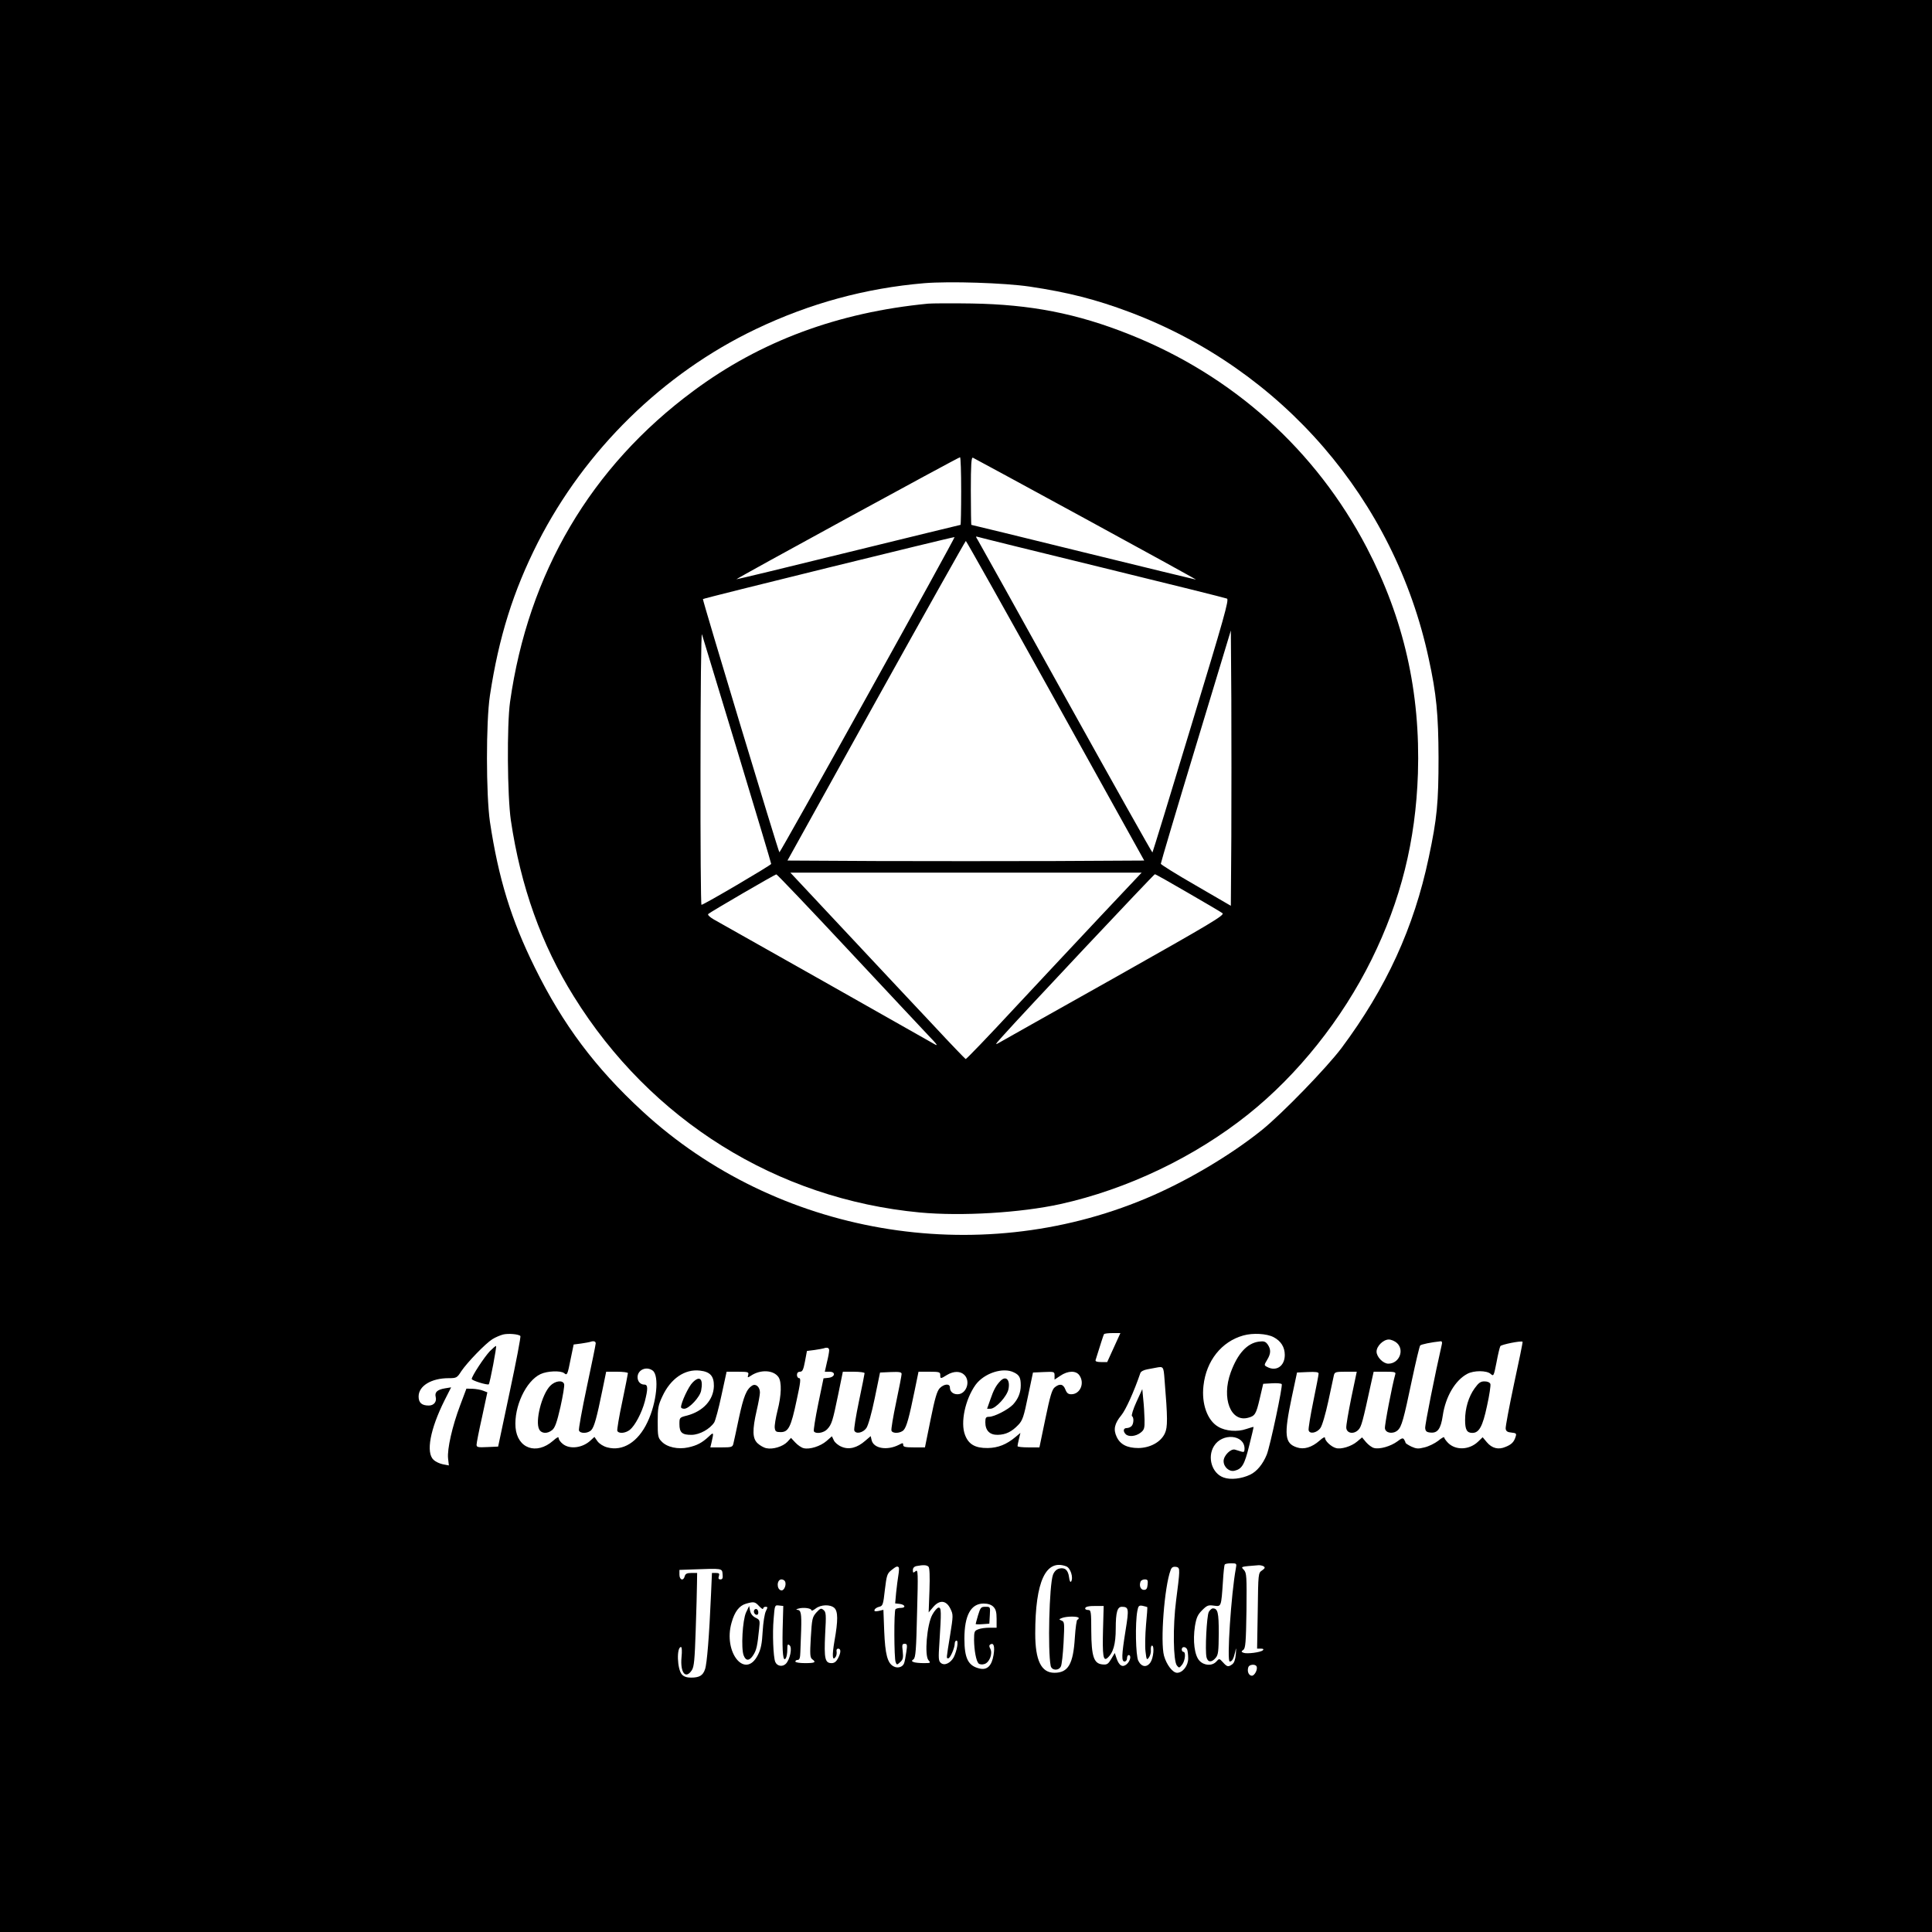 <?xml version="1.0" standalone="no"?>
<!DOCTYPE svg PUBLIC "-//W3C//DTD SVG 20010904//EN"
 "http://www.w3.org/TR/2001/REC-SVG-20010904/DTD/svg10.dtd">
<svg version="1.0" xmlns="http://www.w3.org/2000/svg"
 width="1200pt" height="1200pt" viewBox="0 0 1200 1200"
 preserveAspectRatio="xMidYMid meet">
<g transform="translate(0,1200) scale(0.1,-0.1)"
fill="#000000" stroke="none">
<path d="M0 6000 l0 -6000 6000 0 6000 0 0 6000 0 6000 -6000 0 -6000 0 0
-6000z m6395 4220 c241 -36 412 -80 620 -158 948 -356 1647 -1165 1859 -2153
48 -219 60 -346 61 -614 0 -280 -9 -378 -61 -622 -92 -436 -264 -810 -542
-1183 -93 -123 -364 -403 -492 -507 -197 -159 -476 -324 -723 -427 -1051 -441
-2295 -225 -3127 542 -292 269 -493 537 -668 892 -147 297 -226 554 -279 906
-24 167 -25 619 0 784 55 363 145 649 298 951 293 575 778 1050 1354 1325 335
160 681 254 1045 285 159 13 498 2 655 -21z m-3163 -6518 c4 -4 -26 -160 -66
-347 l-72 -340 -67 -3 c-59 -3 -67 -1 -67 15 0 10 15 87 34 171 l33 154 -26
10 c-14 6 -44 11 -65 12 l-39 1 -39 -104 c-49 -129 -81 -272 -75 -329 l5 -44
-37 7 c-20 4 -46 16 -58 28 -49 44 -21 191 68 369 l41 81 -37 -6 c-49 -8 -66
-24 -59 -53 8 -30 -11 -54 -43 -54 -43 0 -63 17 -63 56 0 66 79 114 187 114
48 0 52 2 78 43 37 55 150 172 193 199 19 12 48 24 66 29 32 8 96 3 108 -9z
m3686 -72 l-41 -90 -38 0 c-26 0 -37 4 -34 13 30 96 48 153 52 160 2 4 26 7
53 7 l49 0 -41 -90z m992 65 c46 -24 70 -62 70 -111 0 -69 -53 -105 -110 -74
-19 10 -19 11 0 43 24 39 25 65 4 96 -14 19 -23 22 -55 18 -73 -10 -132 -74
-175 -192 -58 -160 0 -310 108 -281 43 11 50 23 72 117 l22 94 53 3 c30 2 57
0 62 -5 8 -8 -72 -386 -93 -438 -24 -59 -61 -104 -102 -124 -54 -26 -123 -34
-166 -18 -72 25 -103 125 -60 195 51 84 190 72 190 -16 0 -20 -4 -23 -20 -18
-11 3 -29 9 -39 12 -26 8 -71 -37 -71 -71 0 -37 35 -68 68 -60 46 11 62 37 91
156 16 63 28 115 27 116 -1 1 -22 -5 -46 -13 -54 -19 -128 -13 -173 14 -68 39
-105 143 -92 255 17 155 112 274 247 312 60 17 145 12 188 -10z m767 -37 c48
-45 13 -128 -54 -128 -32 0 -73 42 -73 75 0 34 42 75 76 75 15 0 38 -10 51
-22z m-4977 -2 c0 -8 -25 -129 -55 -270 -30 -141 -52 -263 -49 -271 8 -21 57
-19 77 3 18 20 34 78 68 245 l24 117 67 0 c38 0 68 -4 68 -9 0 -5 -16 -85 -35
-177 -20 -92 -33 -174 -31 -181 8 -19 50 -16 78 6 32 26 74 105 93 176 20 79
20 105 -3 105 -24 0 -42 19 -42 46 0 46 55 70 94 41 42 -31 25 -201 -33 -321
-58 -123 -153 -182 -249 -156 -24 6 -49 22 -61 38 l-19 27 -24 -22 c-49 -46
-128 -57 -172 -22 -14 11 -26 27 -26 36 0 11 -10 6 -35 -16 -103 -90 -222 -48
-233 83 -10 128 64 288 155 331 42 20 126 23 147 6 19 -16 21 -10 41 91 l18
87 46 6 c25 4 51 8 56 10 22 8 35 4 35 -9z m5255 -8 c-41 -179 -105 -499 -103
-518 2 -20 9 -26 34 -28 43 -4 63 23 75 104 17 118 77 221 153 261 41 22 120
21 144 0 19 -17 20 -15 37 71 9 49 20 94 24 101 7 10 130 35 138 27 2 -1 -22
-119 -53 -261 -30 -142 -54 -268 -52 -279 2 -16 12 -22 36 -24 29 -3 32 -6 26
-25 -10 -33 -25 -49 -63 -64 -44 -19 -84 -9 -116 29 l-26 31 -28 -27 c-54 -52
-138 -56 -186 -9 -14 14 -25 30 -25 35 0 5 -17 -4 -37 -21 -21 -16 -59 -35
-85 -41 -39 -10 -51 -9 -82 5 -20 10 -36 20 -36 24 0 3 -4 12 -9 20 -7 11 -15
9 -42 -12 -41 -30 -109 -50 -144 -41 -14 3 -36 20 -50 36 l-25 30 -31 -26
c-35 -30 -101 -50 -132 -40 -29 8 -67 44 -67 62 0 9 -12 4 -34 -16 -48 -42
-97 -57 -141 -42 -76 25 -81 77 -32 310 l33 155 67 3 c50 2 67 0 67 -10 0 -8
-15 -85 -33 -173 -18 -88 -31 -168 -29 -178 5 -26 51 -18 73 13 11 14 32 87
49 165 17 77 32 150 35 163 5 20 11 22 74 22 l68 0 -34 -162 c-18 -90 -33
-174 -31 -188 4 -34 48 -40 76 -10 18 19 26 49 79 293 l15 67 69 0 c62 0 70
-2 65 -17 -19 -66 -67 -316 -64 -335 4 -30 51 -37 79 -12 25 22 37 66 89 314
24 113 47 209 51 213 6 7 69 20 127 26 8 1 11 -7 7 -21z m-3805 -35 c0 -10 -6
-44 -14 -75 l-13 -58 29 0 c41 0 35 -34 -7 -38 l-30 -3 -33 -159 c-18 -88 -30
-164 -27 -170 11 -18 61 -11 83 13 28 30 34 50 68 215 l29 142 67 0 c38 0 68
-4 68 -9 0 -5 -16 -84 -35 -175 -19 -91 -32 -172 -29 -181 9 -24 54 -15 75 15
11 15 33 92 52 185 l33 160 67 3 c53 2 67 0 67 -12 0 -8 -15 -87 -34 -176 -19
-90 -32 -169 -29 -176 7 -20 57 -17 76 4 18 20 34 78 68 245 l24 117 67 0 c61
0 68 -2 68 -20 0 -25 2 -25 42 0 42 25 83 25 108 0 40 -40 12 -120 -43 -120
-28 0 -47 17 -47 42 0 26 -36 23 -63 -4 -17 -18 -30 -61 -57 -195 l-35 -173
-67 0 c-54 0 -68 3 -68 15 0 14 -3 14 -27 1 -73 -37 -156 -23 -169 28 l-6 26
-34 -29 c-50 -44 -101 -57 -147 -37 -20 8 -42 26 -48 40 l-12 25 -33 -29 c-38
-33 -105 -54 -142 -45 -14 3 -37 19 -52 35 l-27 29 -23 -25 c-28 -29 -90 -48
-130 -39 -16 3 -40 17 -54 30 -33 30 -34 83 -6 205 11 47 20 97 20 111 0 34
-25 57 -48 43 -36 -23 -53 -66 -82 -199 -16 -77 -32 -150 -35 -162 -5 -21 -11
-23 -74 -23 l-69 0 9 38 c13 56 11 58 -18 30 -43 -40 -74 -56 -128 -68 -63
-14 -133 1 -166 37 -22 22 -24 34 -24 121 0 86 3 104 29 159 51 110 139 171
233 160 64 -7 88 -34 87 -97 -3 -86 -66 -155 -166 -182 -48 -12 -48 -13 -48
-54 0 -52 17 -67 77 -66 49 1 112 36 139 77 7 11 28 87 45 168 l32 147 70 0
c64 0 69 -2 64 -20 -5 -18 -3 -18 18 -4 59 39 139 35 170 -9 21 -30 19 -113
-6 -209 -11 -44 -19 -92 -17 -107 3 -22 8 -26 37 -26 48 0 64 31 99 198 24
109 27 137 16 137 -8 0 -14 9 -14 20 0 13 7 20 19 20 15 0 21 12 31 65 l12 64
47 6 c25 4 51 8 56 10 23 8 35 4 35 -12z m2083 -180 c20 -242 20 -298 2 -336
-25 -54 -91 -90 -164 -91 -70 0 -113 22 -135 69 -22 46 -14 83 29 135 27 33
78 145 118 262 4 10 21 19 44 23 21 4 45 8 53 10 46 9 47 8 53 -72z m-934 42
c33 -16 41 -33 41 -80 0 -45 -16 -84 -48 -119 -31 -32 -116 -76 -149 -76 -19
0 -23 -5 -23 -34 0 -51 27 -79 77 -78 50 1 87 19 128 62 26 27 34 50 60 178
l31 147 67 3 c66 3 67 2 67 -22 l0 -25 36 24 c47 32 97 33 118 3 35 -49 5
-118 -50 -118 -19 0 -28 7 -37 30 -13 34 -35 38 -66 13 -17 -14 -29 -55 -58
-195 l-37 -178 -68 0 c-37 0 -68 3 -68 8 0 4 4 24 9 45 l9 37 -30 -25 c-56
-47 -109 -68 -173 -69 -78 -1 -119 23 -141 81 -30 77 1 221 65 311 54 74 173
112 240 77z m1377 -1217 c-29 -156 -57 -578 -38 -578 15 0 24 17 34 60 6 30 7
28 4 -14 -3 -33 -10 -54 -22 -63 -25 -18 -32 -17 -58 12 -23 25 -23 25 -41 5
-26 -29 -76 -26 -105 5 -31 33 -42 123 -28 215 9 53 17 71 45 99 30 30 38 33
73 28 46 -6 45 -10 56 153 3 52 8 98 11 102 2 5 20 8 40 8 34 0 35 -1 29 -32z
m-1909 11 c7 -7 9 -57 6 -147 l-5 -137 28 33 c40 47 81 43 107 -10 18 -37 18
-41 -2 -166 -24 -149 -24 -142 -11 -142 12 0 40 65 40 91 0 11 5 19 11 19 14
0 3 -62 -17 -103 -20 -37 -58 -55 -80 -36 -15 12 -16 28 -9 129 12 190 12 215
-5 215 -8 0 -26 -20 -39 -44 -34 -61 -50 -254 -24 -283 15 -17 14 -18 -30 -18
-25 0 -53 3 -61 6 -15 6 -15 8 -2 18 13 9 17 59 22 286 7 255 6 274 -9 261
-15 -12 -17 -11 -17 7 0 13 8 22 23 25 42 8 63 7 74 -4z m856 2 c26 -10 45
-70 30 -94 -5 -7 -10 3 -13 27 -6 45 -26 62 -62 53 -17 -5 -30 -18 -38 -39
-23 -64 -33 -471 -14 -565 6 -29 49 -32 63 -4 6 10 13 76 17 148 6 121 6 130
-12 137 -18 8 -18 8 1 16 29 12 105 12 105 0 0 -5 -4 -10 -8 -10 -5 0 -12 -51
-16 -112 -10 -164 -41 -218 -127 -218 -82 0 -119 77 -119 244 0 324 66 465
193 417z m1226 0 c10 -7 8 -12 -10 -25 -24 -16 -24 -18 -27 -251 l-4 -235 23
0 c15 0 20 -3 13 -10 -13 -13 -98 -24 -120 -16 -15 6 -16 8 -1 19 13 10 16 47
19 244 2 212 1 233 -16 252 -20 21 -24 20 89 29 11 1 26 -2 34 -7z m-2267 -6
c3 -3 2 -25 -2 -48 -4 -23 -10 -72 -14 -109 l-6 -67 27 -3 c35 -4 42 -25 8
-25 -14 0 -29 -4 -33 -8 -10 -9 -9 -305 1 -329 7 -18 8 -18 28 0 18 16 20 27
16 67 -5 41 -4 47 12 47 16 0 17 -6 10 -52 -4 -29 -10 -61 -14 -70 -9 -23 -40
-32 -65 -18 -38 20 -52 75 -58 218 l-5 133 -30 -7 c-22 -4 -28 -3 -25 7 2 7
15 16 29 19 22 5 25 13 35 105 11 90 14 101 40 122 30 24 37 27 46 18z m1742
-35 c0 -19 -9 -96 -19 -170 -21 -161 -18 -377 5 -405 13 -16 15 -16 32 5 19
24 25 80 8 80 -5 0 -10 7 -10 15 0 20 26 19 34 -1 3 -9 6 -33 6 -55 0 -45 -34
-89 -69 -89 -27 0 -65 49 -81 105 -24 86 2 431 41 533 6 17 15 22 32 20 18 -2
22 -9 21 -38z m-2836 -7 c3 -25 -1 -33 -13 -33 -12 0 -15 6 -10 20 5 16 2 20
-18 20 l-25 0 -6 -137 c-11 -255 -25 -428 -37 -461 -13 -39 -35 -52 -87 -52
-26 0 -45 6 -57 20 -29 32 -34 170 -5 170 5 0 7 -26 3 -63 -9 -96 25 -140 64
-81 14 21 18 65 24 247 4 122 8 252 8 290 l1 67 -36 0 c-27 0 -37 -5 -41 -20
-8 -32 -33 -24 -33 10 l0 29 83 3 c185 7 182 7 185 -29z m387 -44 c12 -19 -4
-61 -23 -57 -30 6 -28 68 2 68 8 0 18 -5 21 -11z m2253 -21 c-2 -25 -8 -33
-23 -33 -20 0 -31 25 -21 51 3 8 15 14 26 14 18 0 21 -5 18 -32z m-2413 -134
c14 -15 25 -22 25 -15 0 6 7 11 15 11 14 0 14 -3 2 -27 -8 -16 -17 -72 -20
-126 -4 -75 -11 -110 -29 -145 -78 -157 -218 14 -164 200 19 68 48 105 89 117
49 14 56 13 82 -15z m1455 -4 c15 -15 20 -33 20 -75 l0 -55 -44 0 c-25 0 -56
-4 -70 -10 -24 -9 -26 -14 -26 -67 1 -65 13 -130 28 -145 6 -6 22 -8 35 -4 32
8 54 64 38 95 -8 14 -8 22 0 27 21 13 29 -12 20 -66 -11 -66 -39 -94 -85 -84
-72 16 -96 62 -96 186 0 144 40 218 119 218 28 0 48 -7 61 -20z m-1309 -141
c-3 -148 3 -205 20 -178 5 8 9 31 9 53 0 32 2 36 14 27 18 -15 3 -88 -23 -115
-21 -21 -55 -15 -66 12 -12 30 -18 176 -10 266 7 87 7 87 33 84 l27 -3 -4
-146z m321 134 c23 -21 24 -77 1 -205 -16 -94 -13 -129 8 -98 5 8 7 23 5 33
-2 10 2 17 10 17 18 0 18 -24 -1 -60 -11 -21 -23 -30 -40 -30 -41 0 -47 28
-40 179 7 123 6 138 -10 151 -15 13 -20 11 -45 -16 -25 -29 -27 -39 -34 -155
-6 -105 -5 -125 9 -135 26 -19 17 -24 -45 -24 -33 0 -60 4 -60 10 0 6 7 10 15
10 11 0 15 13 16 48 1 26 3 88 5 137 3 104 -1 125 -24 126 -10 1 -7 4 8 8 31
9 80 2 80 -11 0 -5 12 0 26 11 32 25 90 27 116 4z m1669 -134 c-4 -161 1 -198
26 -178 37 31 53 86 53 184 0 101 10 135 38 135 43 -1 45 -10 23 -147 -25
-156 -26 -193 -6 -193 8 0 15 9 15 20 0 11 5 20 10 20 18 0 11 -36 -11 -56
-26 -23 -48 -11 -64 36 l-11 33 -22 -37 c-19 -32 -26 -37 -55 -34 -53 5 -68
49 -69 207 0 121 -2 131 -19 131 -11 0 -19 4 -19 9 0 12 23 17 75 16 l40 0 -4
-146z m275 139 c1 -2 -2 -52 -8 -111 -5 -60 -7 -134 -3 -165 6 -52 8 -55 21
-37 8 11 14 32 12 47 -1 15 2 27 7 27 16 0 10 -75 -9 -104 -23 -34 -56 -30
-76 10 -16 32 -20 233 -6 308 6 33 10 37 33 33 14 -3 27 -7 29 -8z m678 -367
c11 -18 -13 -63 -31 -59 -19 3 -28 30 -19 54 6 16 42 19 50 5z"/>
<path d="M5765 10114 c-560 -54 -1042 -233 -1458 -542 -637 -471 -1026 -1132
-1139 -1932 -20 -145 -17 -583 5 -735 61 -411 190 -772 391 -1094 478 -770
1261 -1258 2150 -1342 259 -24 624 -2 871 52 416 92 835 292 1168 558 308 246
582 589 766 961 182 369 274 737 288 1155 16 507 -88 963 -318 1404 -317 607
-832 1069 -1474 1324 -326 130 -614 186 -980 192 -126 2 -248 1 -270 -1z m205
-1164 c0 -115 -2 -210 -4 -210 -3 0 -316 -77 -697 -170 -381 -94 -693 -169
-695 -168 -3 4 1379 758 1389 758 4 0 7 -94 7 -210z m775 -174 c380 -207 687
-376 683 -376 -4 0 -319 77 -699 170 -381 94 -694 170 -696 170 -1 0 -3 95 -3
211 0 165 3 210 13 206 6 -3 323 -174 702 -381z m-1356 -1094 c-299 -539 -546
-978 -548 -976 -7 6 -479 1569 -475 1573 5 6 1558 388 1563 385 2 -2 -241
-444 -540 -982z m1456 793 c418 -102 767 -189 776 -193 14 -6 -18 -119 -222
-790 -130 -431 -239 -785 -241 -787 -2 -2 -244 429 -538 958 -293 529 -540
972 -548 985 -12 18 -12 22 -1 18 8 -3 356 -89 774 -191z m-289 -828 l551
-992 -554 -3 c-304 -1 -802 -1 -1107 0 l-555 3 551 993 c303 545 554 992 557
992 3 0 254 -447 557 -993z m-1977 -308 c116 -383 211 -700 211 -705 -1 -8
-419 -254 -433 -254 -4 0 -7 384 -6 853 0 468 4 841 9 827 4 -14 103 -338 219
-721z m3069 -536 l-3 -429 -217 126 c-120 69 -218 130 -218 135 0 6 97 334
217 729 l218 720 3 -426 c1 -235 1 -619 0 -855z m-805 -486 c-136 -145 -381
-406 -543 -580 -162 -175 -298 -316 -302 -315 -4 2 -92 93 -195 204 -104 110
-347 370 -541 577 l-353 377 1091 0 1091 0 -248 -263z m-1577 -214 c241 -258
467 -499 503 -537 56 -58 60 -66 31 -49 -41 24 -1304 738 -1368 773 -24 14
-38 28 -33 33 11 11 414 246 423 246 4 1 204 -209 444 -466z m2112 352 c109
-63 206 -120 215 -127 15 -12 -69 -62 -665 -398 -376 -211 -699 -393 -718
-404 -33 -19 -32 -17 20 41 123 138 936 1002 943 1003 5 0 97 -52 205 -115z"/>
<path d="M3043 3608 c-36 -38 -113 -156 -113 -173 0 -10 98 -40 106 -33 7 8
51 238 45 238 -4 0 -21 -15 -38 -32z"/>
<path d="M3417 3392 c-53 -55 -94 -221 -68 -270 14 -27 51 -29 81 -4 17 14 29
47 51 143 15 68 26 132 23 142 -8 27 -56 21 -87 -11z"/>
<path d="M9160 3378 c-38 -52 -60 -125 -60 -198 0 -60 11 -80 45 -80 42 0 64
40 91 167 15 67 24 129 21 137 -4 10 -18 16 -37 16 -24 0 -36 -9 -60 -42z"/>
<path d="M4302 3413 c-25 -24 -72 -125 -72 -153 0 -6 9 -10 20 -10 30 0 98 73
105 113 14 74 -9 95 -53 50z"/>
<path d="M7058 3291 c-20 -44 -32 -83 -27 -87 13 -8 11 -48 -3 -62 -7 -7 -20
-12 -30 -12 -21 0 -24 -20 -6 -38 18 -18 62 -14 92 9 23 18 26 27 25 82 -1 34
-4 91 -8 125 l-6 64 -37 -81z"/>
<path d="M6215 3424 c-28 -28 -44 -58 -64 -117 l-20 -57 21 0 c32 0 104 78
112 123 11 57 -16 84 -49 51z"/>
<path d="M7508 1988 c-13 -25 -24 -242 -14 -282 8 -32 32 -33 57 -3 16 19 18
40 19 153 0 129 -6 154 -37 154 -7 0 -18 -10 -25 -22z"/>
<path d="M4634 1985 c-22 -47 -32 -224 -15 -267 14 -37 37 -35 61 4 19 31 24
53 35 160 6 54 5 57 -22 70 -18 9 -30 24 -34 43 l-6 30 -19 -40z"/>
<path d="M4685 2000 c-7 -12 2 -30 16 -30 12 0 12 27 0 35 -5 3 -12 1 -16 -5z"/>
<path d="M6075 1968 c-8 -28 -15 -53 -15 -55 0 -2 19 -3 43 -1 l42 3 3 53 c3
52 3 52 -27 52 -28 0 -31 -4 -46 -52z"/>
</g>
</svg>
